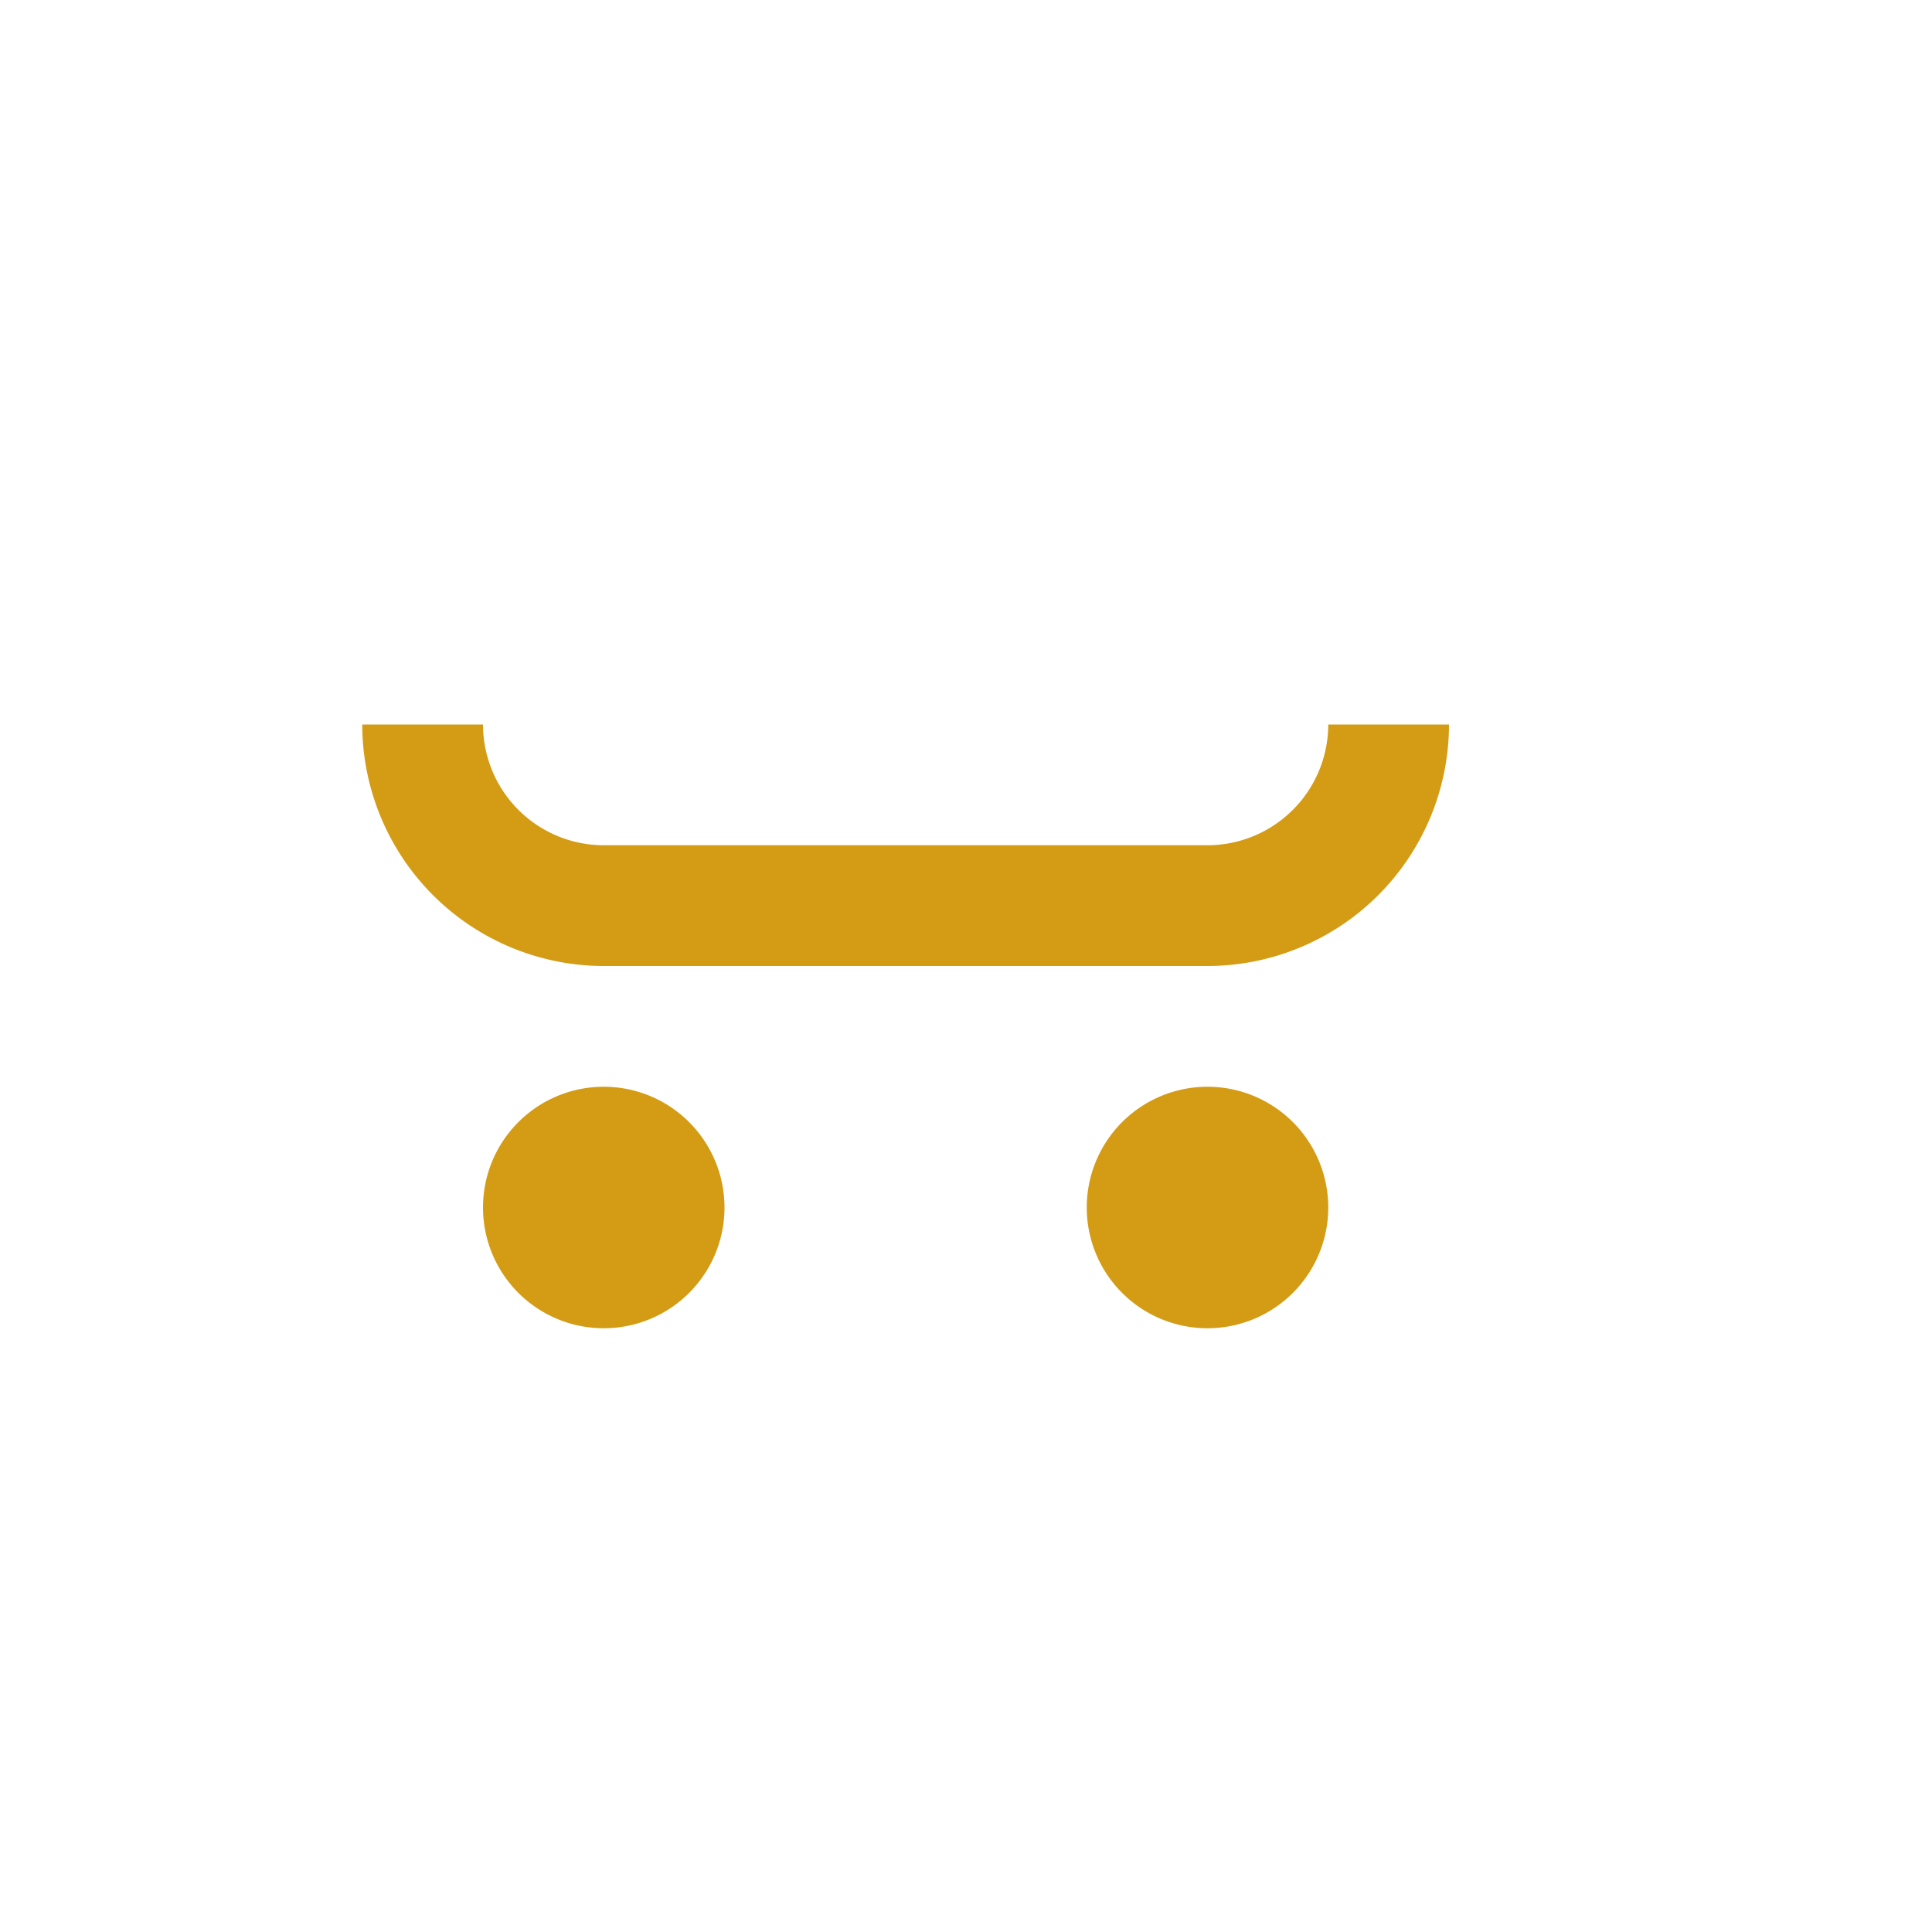 <svg xmlns="http://www.w3.org/2000/svg" viewBox="0 0 16 16" height="16" width="16"><title>skateboard-11.svg</title><rect fill="none" x="0" y="0" width="16" height="16"></rect><path fill="#d49b15" transform="translate(2 2)" d="M8,6H3A2.002,2.002,0,0,1,1,4H2A1.001,1.001,0,0,0,3,5H8A1.001,1.001,0,0,0,9,4h1A2.002,2.002,0,0,1,8,6ZM8,7A1,1,0,1,0,9,8,1,1,0,0,0,8,7ZM3,7A1,1,0,1,0,4,8,1,1,0,0,0,3,7Z"></path></svg>